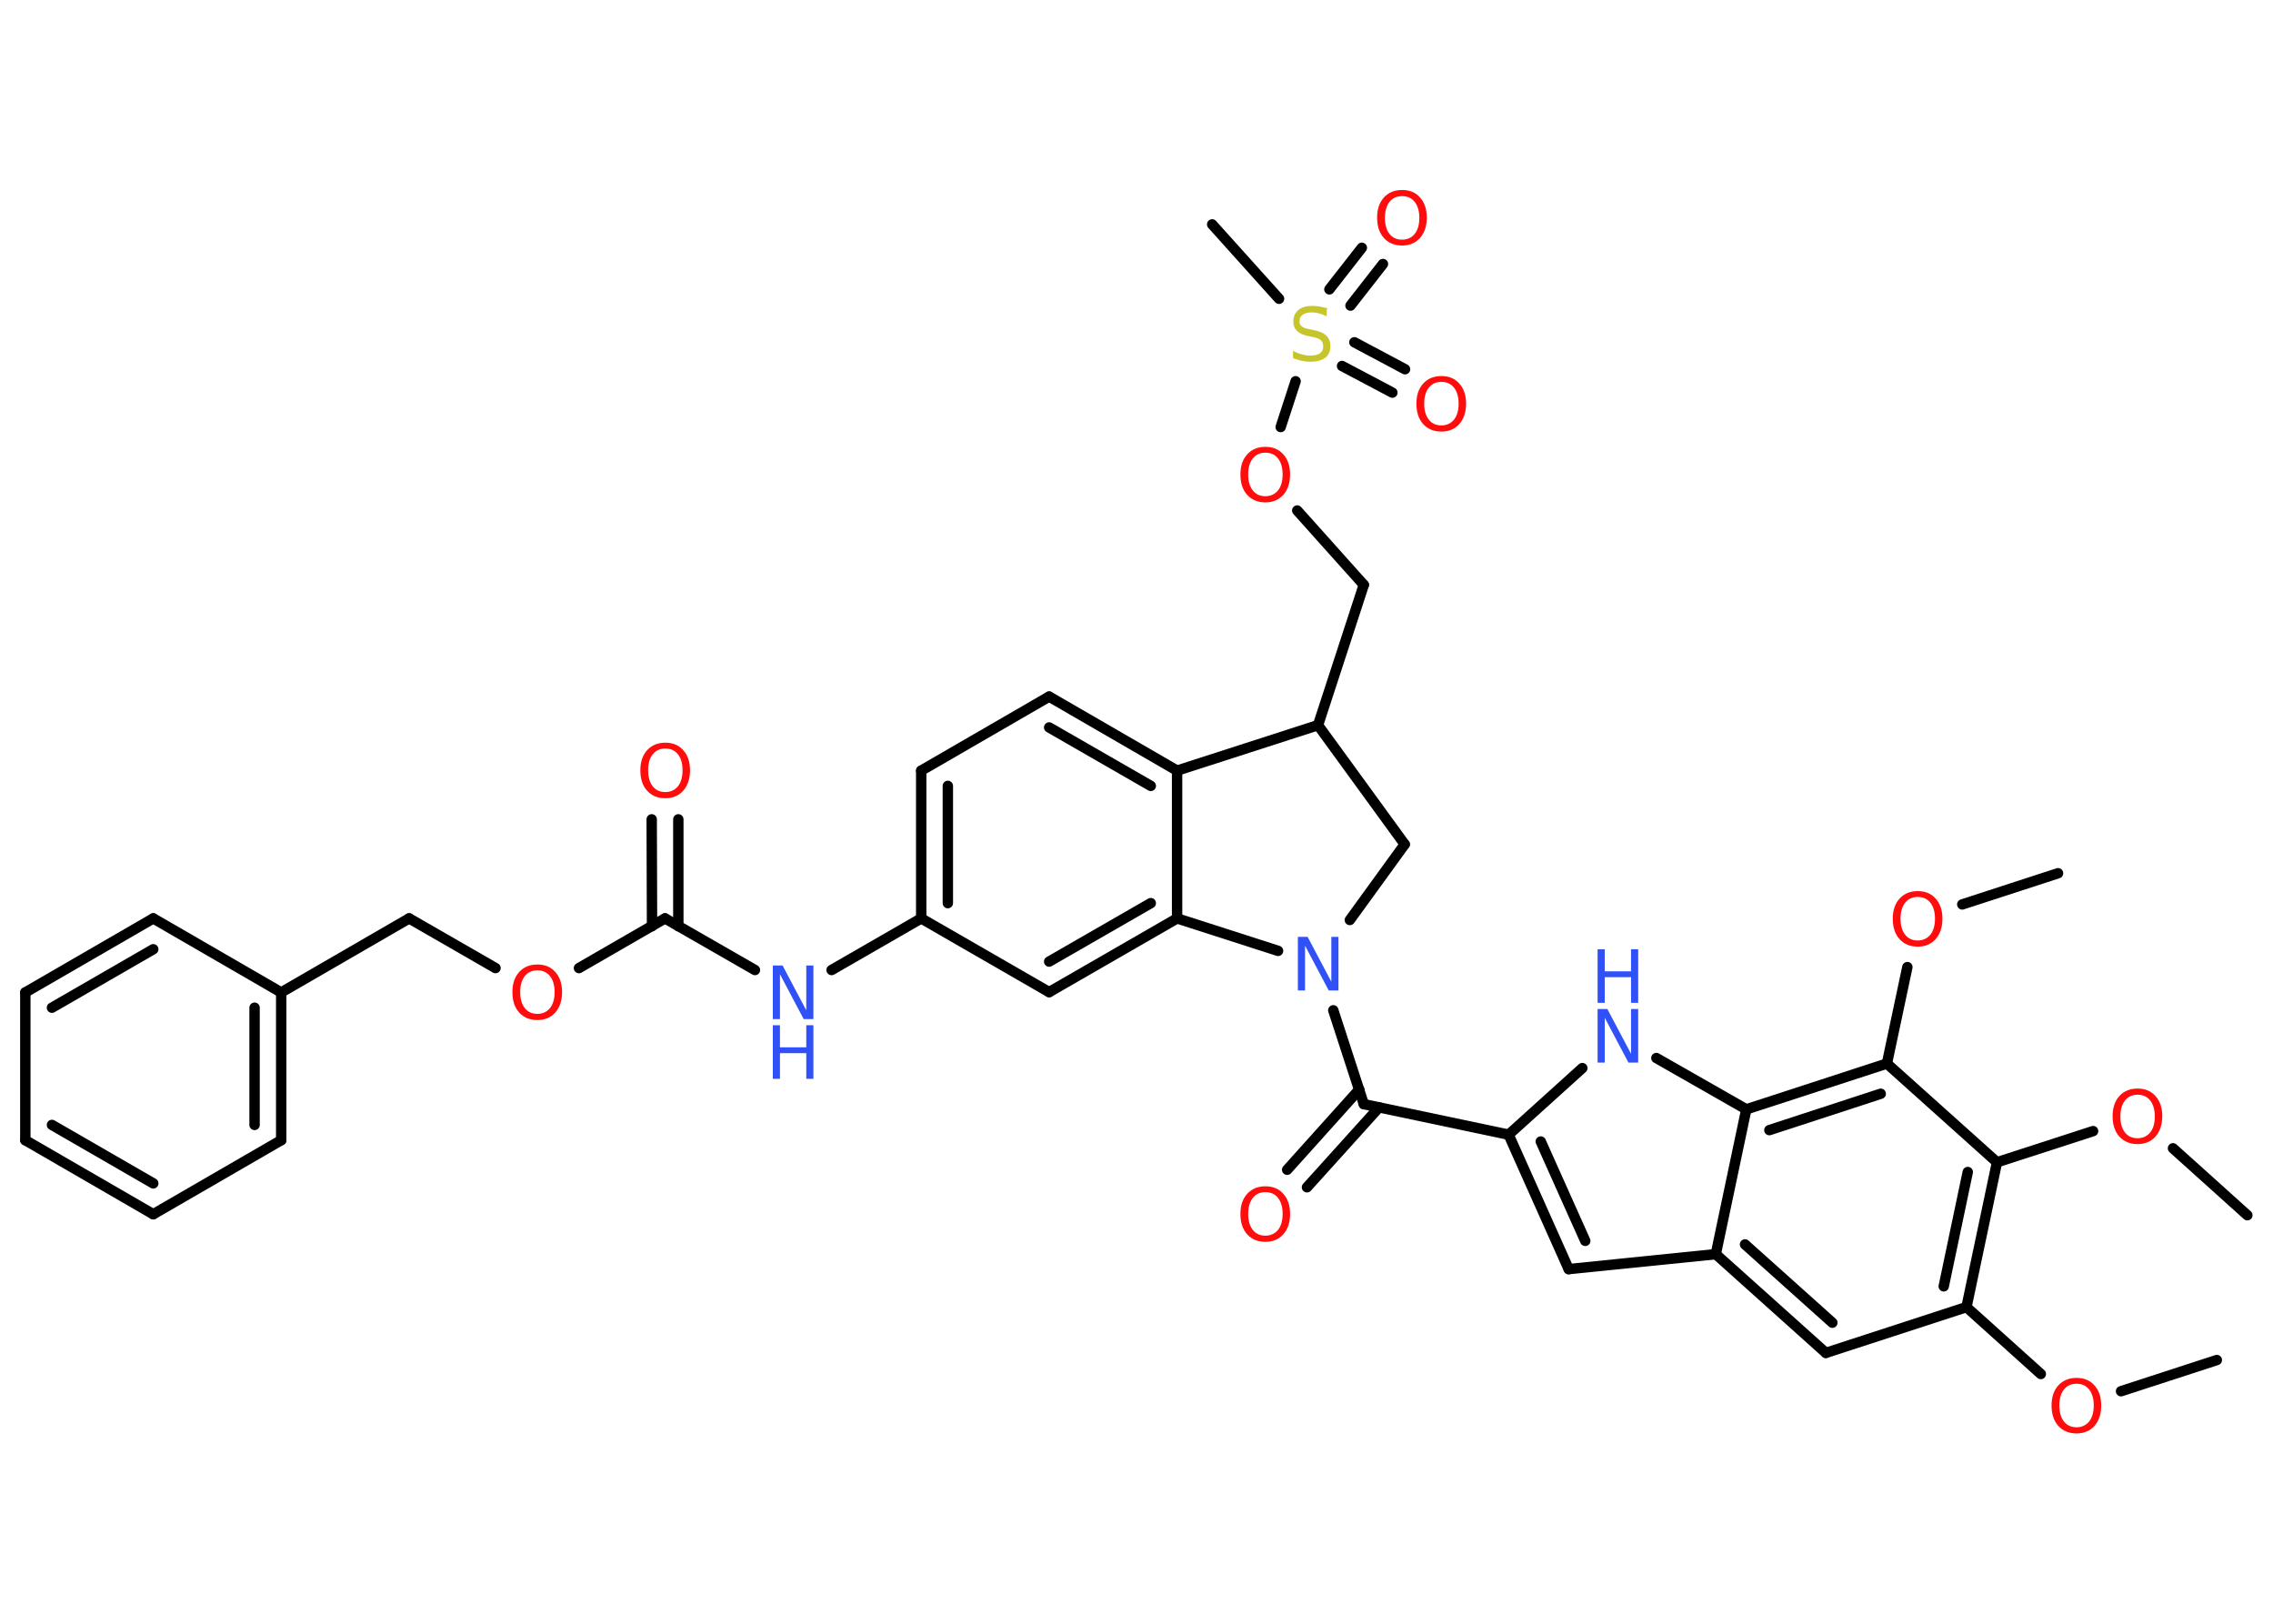 <?xml version='1.0' encoding='UTF-8'?>
<!DOCTYPE svg PUBLIC "-//W3C//DTD SVG 1.1//EN" "http://www.w3.org/Graphics/SVG/1.1/DTD/svg11.dtd">
<svg version='1.2' xmlns='http://www.w3.org/2000/svg' xmlns:xlink='http://www.w3.org/1999/xlink' width='70.0mm' height='50.0mm' viewBox='0 0 70.0 50.0'>
  <desc>Generated by the Chemistry Development Kit (http://github.com/cdk)</desc>
  <g stroke-linecap='round' stroke-linejoin='round' stroke='#000000' stroke-width='.32' fill='#FF0D0D'>
    <rect x='.0' y='.0' width='70.0' height='50.0' fill='#FFFFFF' stroke='none'/>
    <g id='mol1' class='mol'>
      <line id='mol1bnd1' class='bond' x1='68.27' y1='41.88' x2='65.32' y2='42.84'/>
      <line id='mol1bnd2' class='bond' x1='62.85' y1='42.31' x2='60.56' y2='40.25'/>
      <line id='mol1bnd3' class='bond' x1='60.56' y1='40.25' x2='56.23' y2='41.66'/>
      <g id='mol1bnd4' class='bond'>
        <line x1='52.84' y1='38.62' x2='56.23' y2='41.66'/>
        <line x1='53.74' y1='38.32' x2='56.43' y2='40.73'/>
      </g>
      <line id='mol1bnd5' class='bond' x1='52.84' y1='38.62' x2='48.31' y2='39.08'/>
      <g id='mol1bnd6' class='bond'>
        <line x1='46.46' y1='34.94' x2='48.31' y2='39.08'/>
        <line x1='47.45' y1='35.15' x2='48.82' y2='38.21'/>
      </g>
      <line id='mol1bnd7' class='bond' x1='46.46' y1='34.94' x2='42.0' y2='34.0'/>
      <g id='mol1bnd8' class='bond'>
        <line x1='42.47' y1='34.1' x2='40.25' y2='36.56'/>
        <line x1='41.86' y1='33.55' x2='39.64' y2='36.02'/>
      </g>
      <line id='mol1bnd9' class='bond' x1='42.0' y1='34.0' x2='41.06' y2='31.11'/>
      <line id='mol1bnd10' class='bond' x1='41.57' y1='28.33' x2='43.26' y2='26.0'/>
      <line id='mol1bnd11' class='bond' x1='43.26' y1='26.0' x2='40.59' y2='22.33'/>
      <line id='mol1bnd12' class='bond' x1='40.59' y1='22.33' x2='42.0' y2='18.01'/>
      <line id='mol1bnd13' class='bond' x1='42.0' y1='18.01' x2='39.95' y2='15.72'/>
      <line id='mol1bnd14' class='bond' x1='39.44' y1='13.15' x2='39.9' y2='11.74'/>
      <line id='mol1bnd15' class='bond' x1='39.39' y1='9.2' x2='37.33' y2='6.91'/>
      <g id='mol1bnd16' class='bond'>
        <line x1='41.71' y1='10.54' x2='43.27' y2='11.37'/>
        <line x1='41.33' y1='11.27' x2='42.88' y2='12.09'/>
      </g>
      <g id='mol1bnd17' class='bond'>
        <line x1='40.94' y1='8.91' x2='41.94' y2='7.63'/>
        <line x1='41.59' y1='9.41' x2='42.59' y2='8.13'/>
      </g>
      <line id='mol1bnd18' class='bond' x1='40.59' y1='22.33' x2='36.25' y2='23.73'/>
      <g id='mol1bnd19' class='bond'>
        <line x1='36.25' y1='23.73' x2='32.31' y2='21.45'/>
        <line x1='35.44' y1='24.2' x2='32.31' y2='22.4'/>
      </g>
      <line id='mol1bnd20' class='bond' x1='32.31' y1='21.45' x2='28.37' y2='23.73'/>
      <g id='mol1bnd21' class='bond'>
        <line x1='28.37' y1='23.73' x2='28.37' y2='28.28'/>
        <line x1='29.19' y1='24.2' x2='29.19' y2='27.81'/>
      </g>
      <line id='mol1bnd22' class='bond' x1='28.37' y1='28.28' x2='25.61' y2='29.87'/>
      <line id='mol1bnd23' class='bond' x1='23.25' y1='29.87' x2='20.48' y2='28.28'/>
      <g id='mol1bnd24' class='bond'>
        <line x1='20.08' y1='28.52' x2='20.07' y2='25.23'/>
        <line x1='20.89' y1='28.52' x2='20.89' y2='25.23'/>
      </g>
      <line id='mol1bnd25' class='bond' x1='20.48' y1='28.28' x2='17.83' y2='29.81'/>
      <line id='mol1bnd26' class='bond' x1='15.26' y1='29.81' x2='12.6' y2='28.28'/>
      <line id='mol1bnd27' class='bond' x1='12.6' y1='28.28' x2='8.66' y2='30.56'/>
      <g id='mol1bnd28' class='bond'>
        <line x1='8.66' y1='35.11' x2='8.66' y2='30.56'/>
        <line x1='7.84' y1='34.64' x2='7.84' y2='31.03'/>
      </g>
      <line id='mol1bnd29' class='bond' x1='8.66' y1='35.11' x2='4.72' y2='37.39'/>
      <g id='mol1bnd30' class='bond'>
        <line x1='.78' y1='35.11' x2='4.72' y2='37.39'/>
        <line x1='1.6' y1='34.64' x2='4.72' y2='36.44'/>
      </g>
      <line id='mol1bnd31' class='bond' x1='.78' y1='35.11' x2='.78' y2='30.56'/>
      <g id='mol1bnd32' class='bond'>
        <line x1='4.72' y1='28.28' x2='.78' y2='30.56'/>
        <line x1='4.72' y1='29.23' x2='1.6' y2='31.03'/>
      </g>
      <line id='mol1bnd33' class='bond' x1='8.66' y1='30.56' x2='4.72' y2='28.28'/>
      <line id='mol1bnd34' class='bond' x1='28.37' y1='28.28' x2='32.31' y2='30.55'/>
      <g id='mol1bnd35' class='bond'>
        <line x1='32.31' y1='30.55' x2='36.25' y2='28.28'/>
        <line x1='32.31' y1='29.61' x2='35.44' y2='27.81'/>
      </g>
      <line id='mol1bnd36' class='bond' x1='36.25' y1='23.73' x2='36.25' y2='28.28'/>
      <line id='mol1bnd37' class='bond' x1='39.36' y1='29.28' x2='36.25' y2='28.28'/>
      <line id='mol1bnd38' class='bond' x1='46.46' y1='34.94' x2='48.73' y2='32.89'/>
      <line id='mol1bnd39' class='bond' x1='51.01' y1='32.58' x2='53.78' y2='34.16'/>
      <line id='mol1bnd40' class='bond' x1='52.84' y1='38.62' x2='53.78' y2='34.16'/>
      <g id='mol1bnd41' class='bond'>
        <line x1='58.11' y1='32.75' x2='53.78' y2='34.16'/>
        <line x1='57.92' y1='33.68' x2='54.49' y2='34.8'/>
      </g>
      <line id='mol1bnd42' class='bond' x1='58.11' y1='32.75' x2='58.74' y2='29.78'/>
      <line id='mol1bnd43' class='bond' x1='60.43' y1='27.85' x2='63.38' y2='26.89'/>
      <line id='mol1bnd44' class='bond' x1='58.11' y1='32.75' x2='61.5' y2='35.79'/>
      <g id='mol1bnd45' class='bond'>
        <line x1='60.56' y1='40.25' x2='61.5' y2='35.79'/>
        <line x1='59.86' y1='39.61' x2='60.6' y2='36.09'/>
      </g>
      <line id='mol1bnd46' class='bond' x1='61.5' y1='35.79' x2='64.46' y2='34.83'/>
      <line id='mol1bnd47' class='bond' x1='66.92' y1='35.36' x2='69.21' y2='37.42'/>
      <path id='mol1atm2' class='atom' d='M63.95 42.61q-.25 .0 -.39 .18q-.14 .18 -.14 .49q.0 .31 .14 .49q.14 .18 .39 .18q.24 .0 .39 -.18q.14 -.18 .14 -.49q.0 -.31 -.14 -.49q-.14 -.18 -.39 -.18zM63.95 42.43q.35 .0 .55 .23q.21 .23 .21 .62q.0 .39 -.21 .63q-.21 .23 -.55 .23q-.35 .0 -.56 -.23q-.21 -.23 -.21 -.63q.0 -.39 .21 -.62q.21 -.23 .56 -.23z' stroke='none'/>
      <path id='mol1atm9' class='atom' d='M38.97 36.71q-.25 .0 -.39 .18q-.14 .18 -.14 .49q.0 .31 .14 .49q.14 .18 .39 .18q.24 .0 .39 -.18q.14 -.18 .14 -.49q.0 -.31 -.14 -.49q-.14 -.18 -.39 -.18zM38.97 36.53q.35 .0 .55 .23q.21 .23 .21 .62q.0 .39 -.21 .63q-.21 .23 -.55 .23q-.35 .0 -.56 -.23q-.21 -.23 -.21 -.63q.0 -.39 .21 -.62q.21 -.23 .56 -.23z' stroke='none'/>
      <path id='mol1atm10' class='atom' d='M39.97 28.85h.3l.73 1.38v-1.38h.22v1.65h-.3l-.73 -1.38v1.38h-.22v-1.65z' stroke='none' fill='#3050F8'/>
      <path id='mol1atm14' class='atom' d='M38.97 13.94q-.25 .0 -.39 .18q-.14 .18 -.14 .49q.0 .31 .14 .49q.14 .18 .39 .18q.24 .0 .39 -.18q.14 -.18 .14 -.49q.0 -.31 -.14 -.49q-.14 -.18 -.39 -.18zM38.97 13.76q.35 .0 .55 .23q.21 .23 .21 .62q.0 .39 -.21 .63q-.21 .23 -.55 .23q-.35 .0 -.56 -.23q-.21 -.23 -.21 -.63q.0 -.39 .21 -.62q.21 -.23 .56 -.23z' stroke='none'/>
      <path id='mol1atm15' class='atom' d='M40.86 9.52v.22q-.13 -.06 -.24 -.09q-.11 -.03 -.22 -.03q-.18 .0 -.28 .07q-.1 .07 -.1 .2q.0 .11 .07 .16q.07 .06 .25 .09l.14 .03q.25 .05 .37 .17q.12 .12 .12 .32q.0 .24 -.16 .36q-.16 .12 -.47 .12q-.12 .0 -.25 -.03q-.13 -.03 -.27 -.08v-.23q.14 .08 .27 .11q.13 .04 .26 .04q.19 .0 .3 -.07q.1 -.07 .1 -.21q.0 -.12 -.07 -.19q-.07 -.07 -.24 -.1l-.14 -.03q-.25 -.05 -.36 -.16q-.11 -.11 -.11 -.29q.0 -.22 .15 -.35q.15 -.13 .43 -.13q.11 .0 .24 .02q.12 .02 .25 .06z' stroke='none' fill='#C6C62C'/>
      <path id='mol1atm17' class='atom' d='M44.39 11.76q-.25 .0 -.39 .18q-.14 .18 -.14 .49q.0 .31 .14 .49q.14 .18 .39 .18q.24 .0 .39 -.18q.14 -.18 .14 -.49q.0 -.31 -.14 -.49q-.14 -.18 -.39 -.18zM44.39 11.58q.35 .0 .55 .23q.21 .23 .21 .62q.0 .39 -.21 .63q-.21 .23 -.55 .23q-.35 .0 -.56 -.23q-.21 -.23 -.21 -.63q.0 -.39 .21 -.62q.21 -.23 .56 -.23z' stroke='none'/>
      <path id='mol1atm18' class='atom' d='M43.18 6.04q-.25 .0 -.39 .18q-.14 .18 -.14 .49q.0 .31 .14 .49q.14 .18 .39 .18q.24 .0 .39 -.18q.14 -.18 .14 -.49q.0 -.31 -.14 -.49q-.14 -.18 -.39 -.18zM43.18 5.85q.35 .0 .55 .23q.21 .23 .21 .62q.0 .39 -.21 .63q-.21 .23 -.55 .23q-.35 .0 -.56 -.23q-.21 -.23 -.21 -.63q.0 -.39 .21 -.62q.21 -.23 .56 -.23z' stroke='none'/>
      <g id='mol1atm23' class='atom'>
        <path d='M23.8 29.73h.3l.73 1.38v-1.38h.22v1.65h-.3l-.73 -1.38v1.38h-.22v-1.65z' stroke='none' fill='#3050F8'/>
        <path d='M23.8 31.57h.22v.68h.81v-.68h.22v1.65h-.22v-.79h-.81v.79h-.22v-1.65z' stroke='none' fill='#3050F8'/>
      </g>
      <path id='mol1atm25' class='atom' d='M20.49 23.05q-.25 .0 -.39 .18q-.14 .18 -.14 .49q.0 .31 .14 .49q.14 .18 .39 .18q.24 .0 .39 -.18q.14 -.18 .14 -.49q.0 -.31 -.14 -.49q-.14 -.18 -.39 -.18zM20.49 22.87q.35 .0 .55 .23q.21 .23 .21 .62q.0 .39 -.21 .63q-.21 .23 -.55 .23q-.35 .0 -.56 -.23q-.21 -.23 -.21 -.63q.0 -.39 .21 -.62q.21 -.23 .56 -.23z' stroke='none'/>
      <path id='mol1atm26' class='atom' d='M16.55 29.88q-.25 .0 -.39 .18q-.14 .18 -.14 .49q.0 .31 .14 .49q.14 .18 .39 .18q.24 .0 .39 -.18q.14 -.18 .14 -.49q.0 -.31 -.14 -.49q-.14 -.18 -.39 -.18zM16.55 29.7q.35 .0 .55 .23q.21 .23 .21 .62q.0 .39 -.21 .63q-.21 .23 -.55 .23q-.35 .0 -.56 -.23q-.21 -.23 -.21 -.63q.0 -.39 .21 -.62q.21 -.23 .56 -.23z' stroke='none'/>
      <g id='mol1atm36' class='atom'>
        <path d='M49.2 31.07h.3l.73 1.38v-1.38h.22v1.65h-.3l-.73 -1.38v1.38h-.22v-1.65z' stroke='none' fill='#3050F8'/>
        <path d='M49.2 29.23h.22v.68h.81v-.68h.22v1.65h-.22v-.79h-.81v.79h-.22v-1.65z' stroke='none' fill='#3050F8'/>
      </g>
      <path id='mol1atm39' class='atom' d='M59.06 27.62q-.25 .0 -.39 .18q-.14 .18 -.14 .49q.0 .31 .14 .49q.14 .18 .39 .18q.24 .0 .39 -.18q.14 -.18 .14 -.49q.0 -.31 -.14 -.49q-.14 -.18 -.39 -.18zM59.06 27.44q.35 .0 .55 .23q.21 .23 .21 .62q.0 .39 -.21 .63q-.21 .23 -.55 .23q-.35 .0 -.56 -.23q-.21 -.23 -.21 -.63q.0 -.39 .21 -.62q.21 -.23 .56 -.23z' stroke='none'/>
      <path id='mol1atm42' class='atom' d='M65.83 33.71q-.25 .0 -.39 .18q-.14 .18 -.14 .49q.0 .31 .14 .49q.14 .18 .39 .18q.24 .0 .39 -.18q.14 -.18 .14 -.49q.0 -.31 -.14 -.49q-.14 -.18 -.39 -.18zM65.83 33.52q.35 .0 .55 .23q.21 .23 .21 .62q.0 .39 -.21 .63q-.21 .23 -.55 .23q-.35 .0 -.56 -.23q-.21 -.23 -.21 -.63q.0 -.39 .21 -.62q.21 -.23 .56 -.23z' stroke='none'/>
    </g>
  </g>
</svg>
